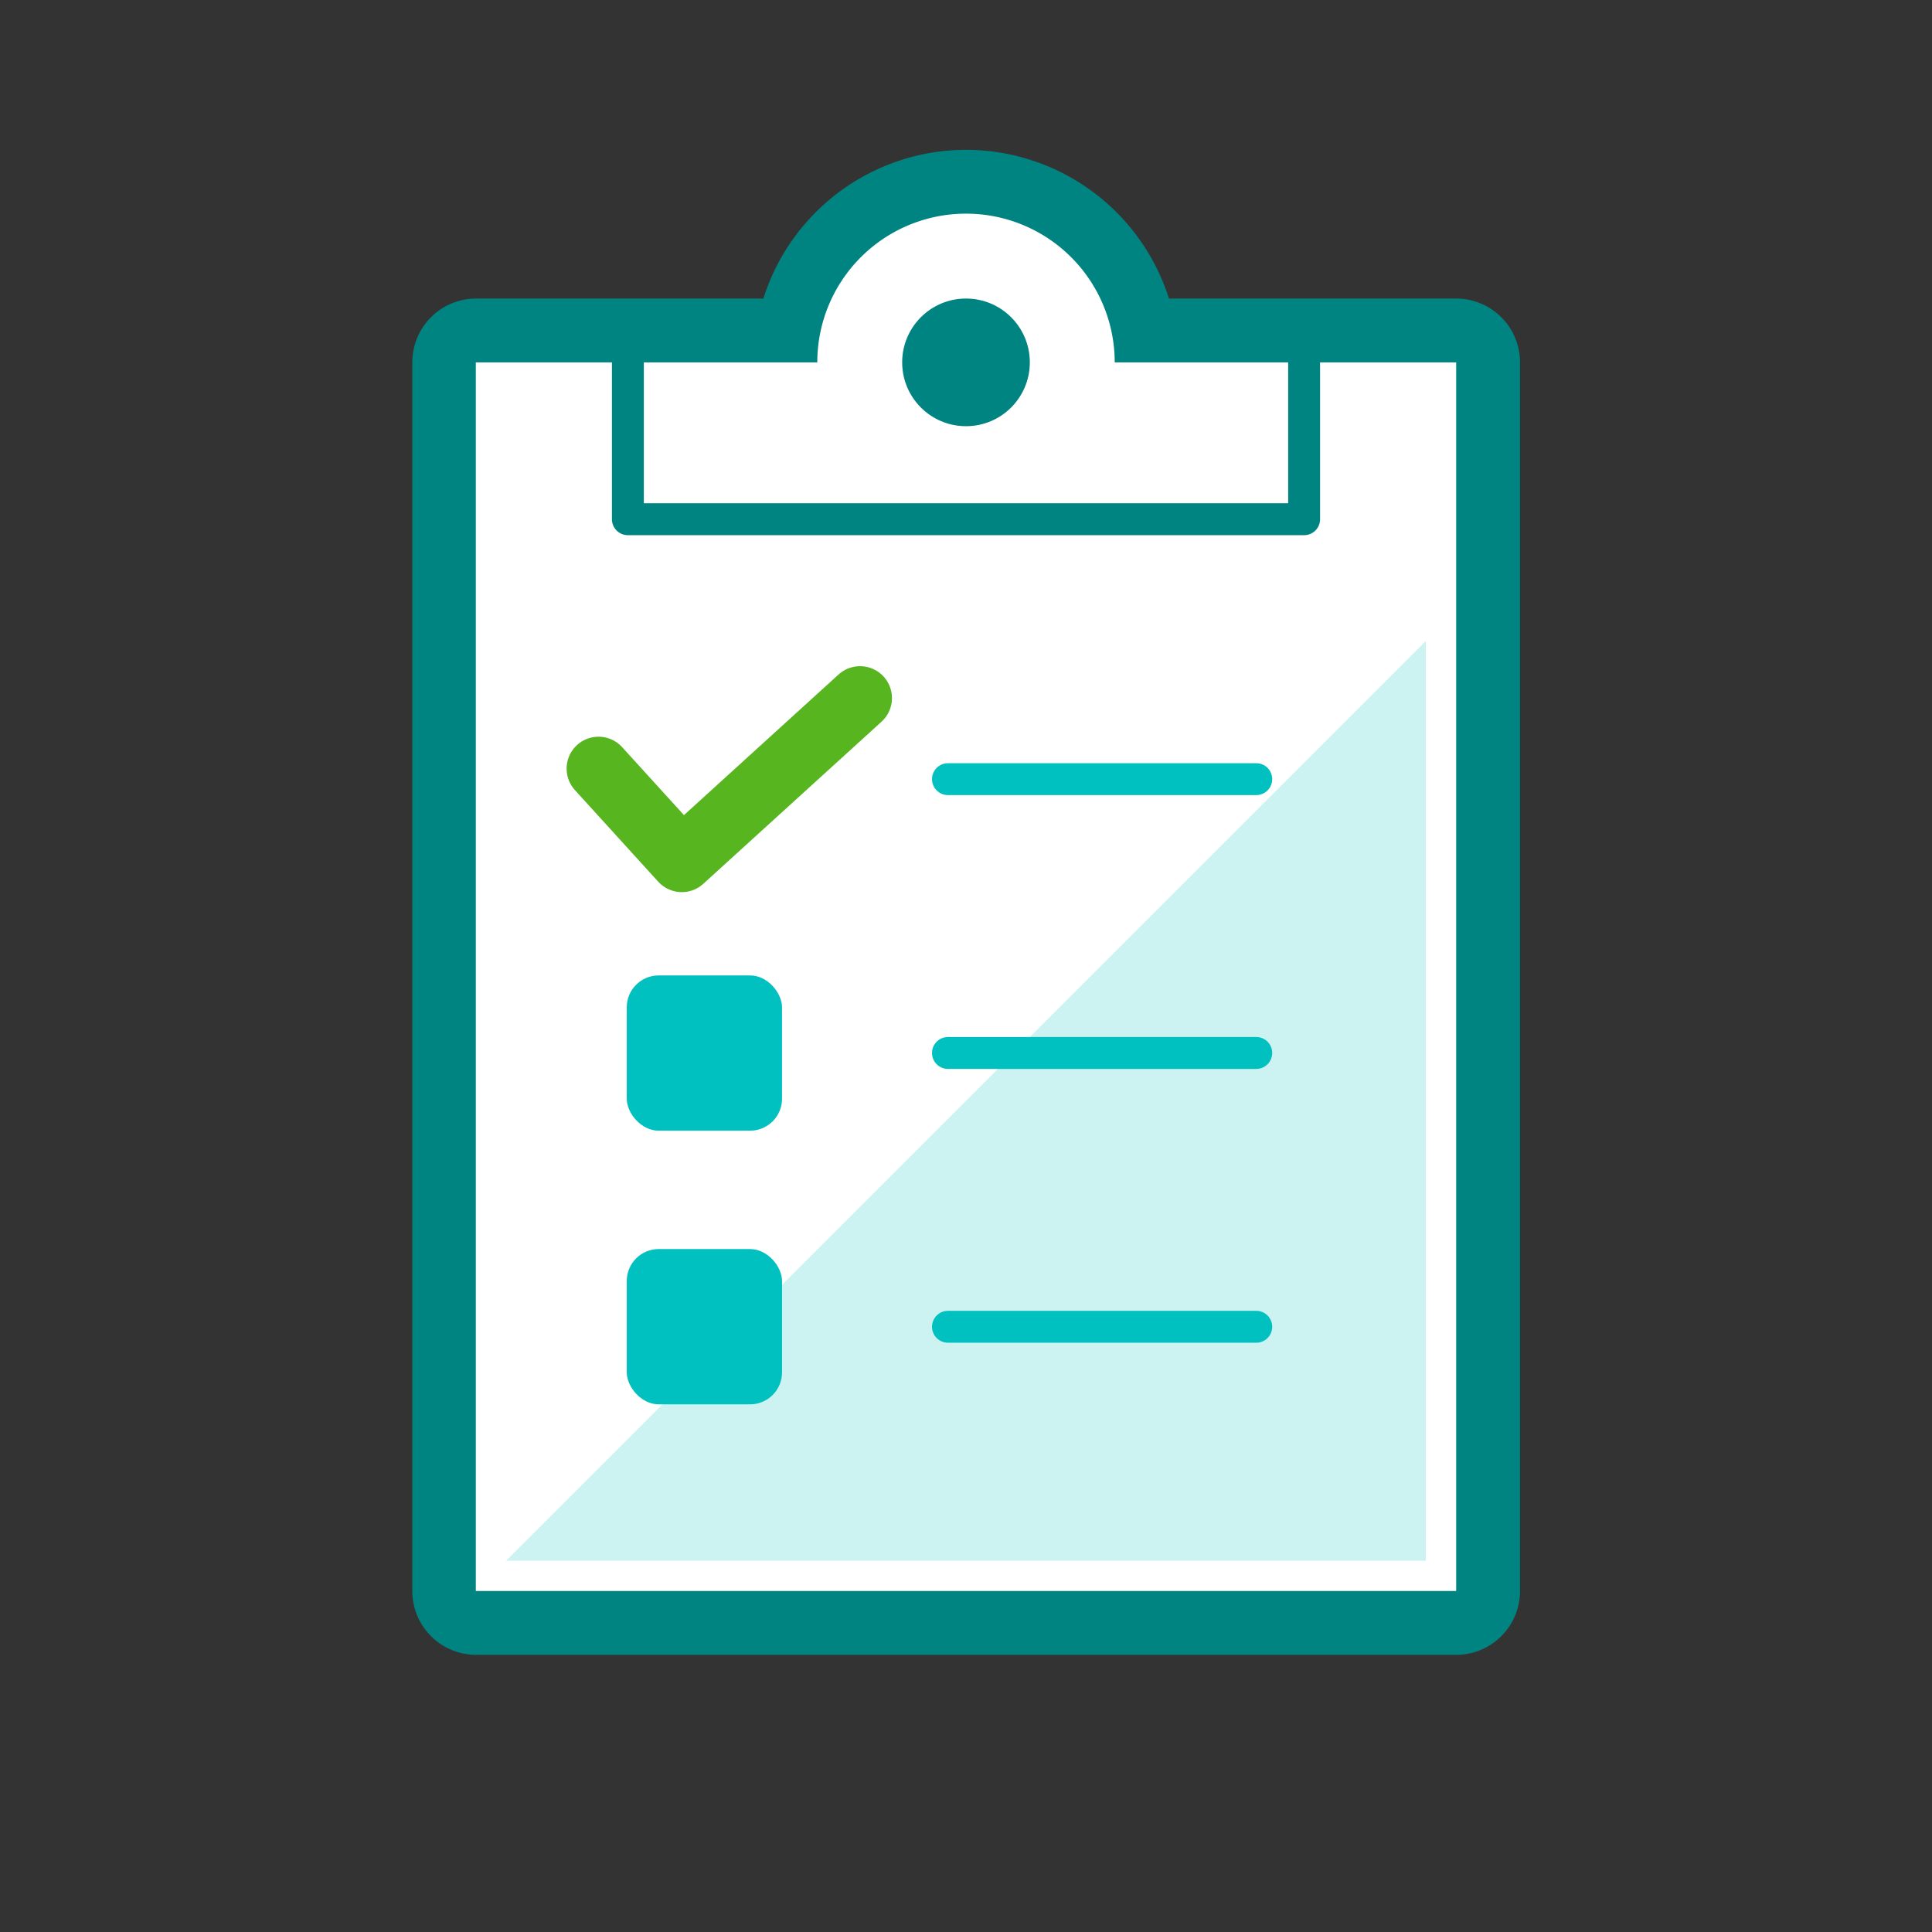 <svg xmlns="http://www.w3.org/2000/svg" width="121.08" height="121.08" viewBox="0 0 121.08 121.08">
  <rect x="0" y="0" width="121.08" height="121.08" fill="#333333" stroke="none"/>
  <defs>
    <style>
      .cls-1 {
        isolation: isolate;
      }

      .cls-2 {
        fill: #fff;
      }

      .cls-3 {
        fill: #008481;
      }

      .cls-4, .cls-7 {
        fill: #00c1bf;
      }

      .cls-4 {
        opacity: 0.2;
        mix-blend-mode: multiply;
      }

      .cls-5, .cls-6, .cls-8 {
        fill: none;
        stroke-linecap: round;
        stroke-linejoin: round;
      }

      .cls-5 {
        stroke: #00c1bf;
      }

      .cls-5, .cls-6 {
        stroke-width: 2px;
      }

      .cls-6 {
        stroke: #008481;
      }

      .cls-8 {
        stroke: #57b520;
        stroke-width: 4px;
      }
    </style>
  </defs>
  <g class="cls-1">
    <g id="art">
      <g>
        <g>
          <path class="cls-2" d="M29.82,101.68a2,2,0,0,1-2-2v-77a2,2,0,0,1,2-2H49.4a11.32,11.32,0,0,1,22.29,0H91.26a2,2,0,0,1,2,2v77a2,2,0,0,1-2,2Z"/>
          <path class="cls-3" d="M60.54,13.39a9.32,9.32,0,0,1,9.32,9.32h21.4v77H29.82v-77h21.4a9.32,9.32,0,0,1,9.32-9.32m0-4a13.34,13.34,0,0,0-12.7,9.32h-18a4,4,0,0,0-4,4v77a4,4,0,0,0,4,4H91.26a4,4,0,0,0,4-4v-77a4,4,0,0,0-4-4h-18A13.36,13.36,0,0,0,60.54,9.39Z"/>
        </g>
        <polygon class="cls-4" points="89.36 40.17 89.36 97.81 31.72 97.81 89.36 40.17"/>
        <line class="cls-5" x1="59.41" y1="48.83" x2="78.73" y2="48.83"/>
        <line class="cls-5" x1="59.41" y1="65.99" x2="78.73" y2="65.99"/>
        <line class="cls-5" x1="59.41" y1="83.15" x2="78.73" y2="83.15"/>
        <circle class="cls-3" cx="60.54" cy="22.71" r="4"/>
        <polyline class="cls-6" points="39.35 20.89 39.35 32.54 81.73 32.54 81.73 20.89"/>
        <rect class="cls-7" x="39.28" y="61.13" width="9.73" height="9.73" rx="2"/>
        <rect class="cls-7" x="39.28" y="78.28" width="9.73" height="9.73" rx="2"/>
        <polyline class="cls-8" points="53.9 43.75 42.73 53.91 37.51 48.17"/>
      </g>
    </g>
  </g>
</svg>
